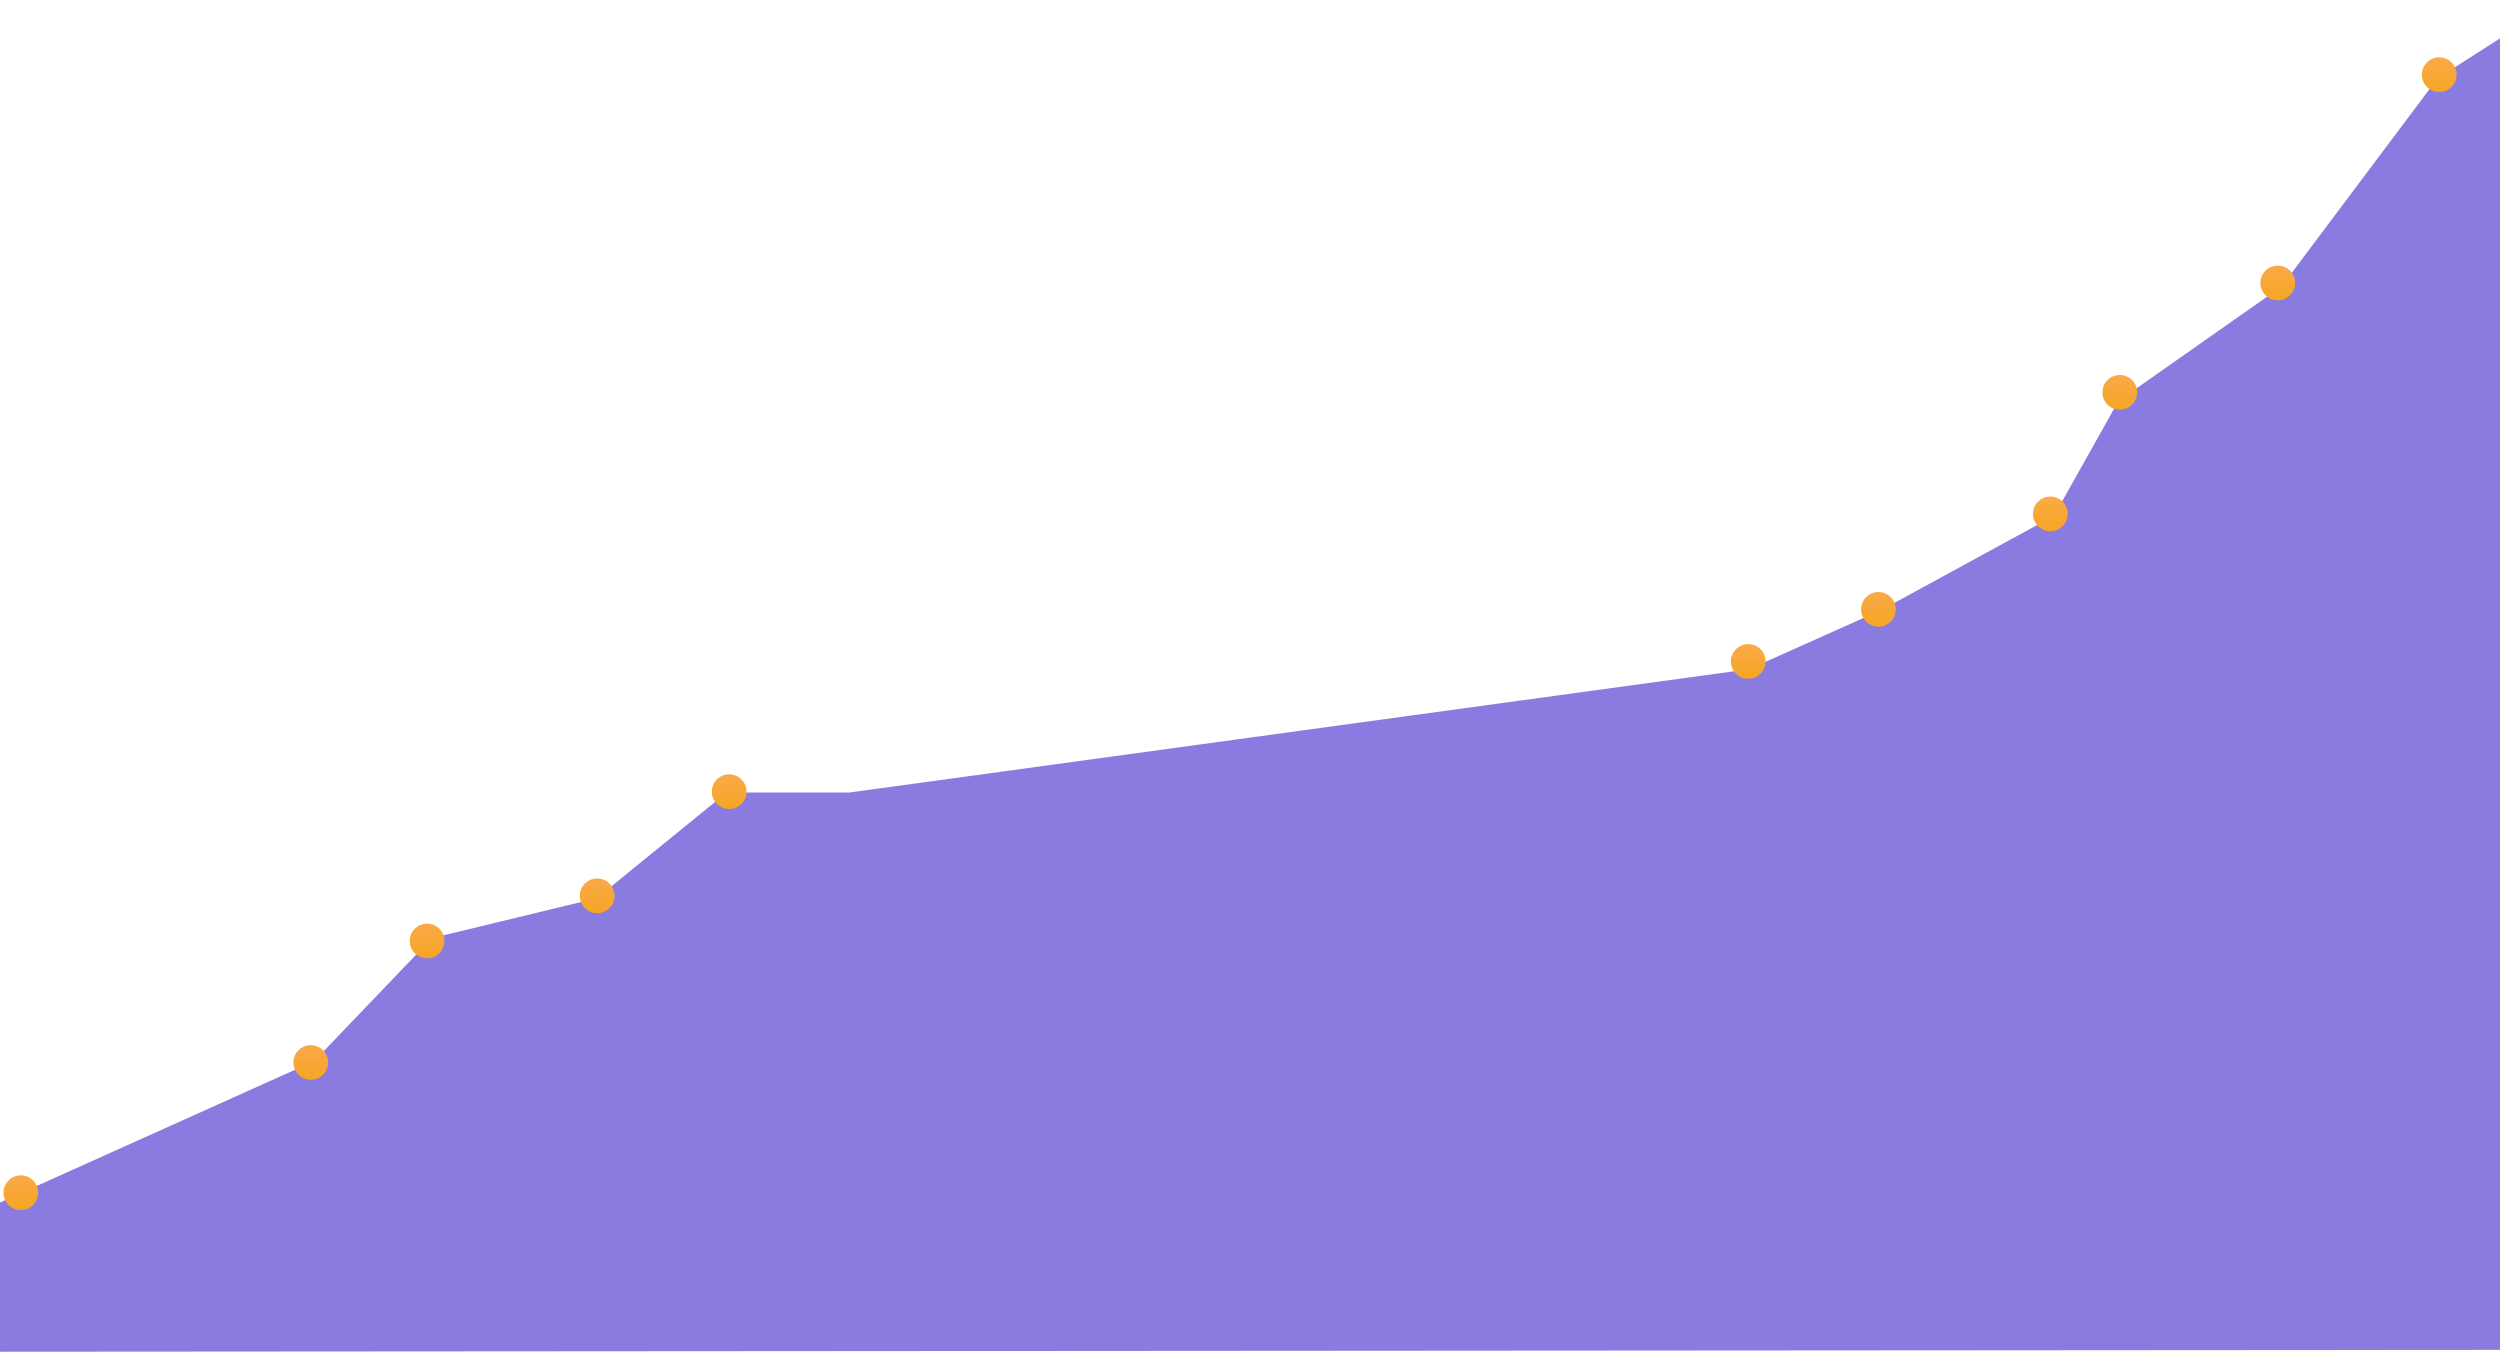<svg width="1440" height="782" viewBox="0 0 1440 782" version="1.1" xmlns="http://www.w3.org/2000/svg" xmlns:xlink="http://www.w3.org/1999/xlink">
<title>Group 2</title>
<desc>Created using Figma</desc>
<g id="Canvas" transform="translate(-30804 -87)">
<g id="Group 2">
<g id="Group">
<g id="Path 3" opacity="0.85">
<use xlink:href="#path0_fill" transform="translate(30790.3 90)" fill="#7464DA"/>
<use xlink:href="#path1_stroke" transform="translate(30790.3 90)" fill="#FFFFFF"/>
</g>
<g id="Fill 340" filter="url(#filter0_d)">
<use xlink:href="#path2_fill" transform="translate(31801 458)" fill="url(#paint2_linear)"/>
</g>
<g id="Fill 340" filter="url(#filter1_d)">
<use xlink:href="#path2_fill" transform="translate(31214 533)" fill="url(#paint3_linear)"/>
</g>
<g id="Fill 340" filter="url(#filter2_d)">
<use xlink:href="#path2_fill" transform="translate(31138 593)" fill="url(#paint4_linear)"/>
</g>
<g id="Fill 340" filter="url(#filter3_d)">
<use xlink:href="#path2_fill" transform="translate(31040 619)" fill="url(#paint5_linear)"/>
</g>
<g id="Fill 340" filter="url(#filter4_d)">
<use xlink:href="#path2_fill" transform="translate(30973 689)" fill="url(#paint6_linear)"/>
</g>
<g id="Fill 341" filter="url(#filter5_d)">
<use xlink:href="#path3_fill" transform="translate(31876 428)" fill="url(#paint7_linear)"/>
</g>
<g id="Fill 342" filter="url(#filter6_d)">
<use xlink:href="#path3_fill" transform="translate(31975 373)" fill="url(#paint8_linear)"/>
</g>
<g id="Fill 342" filter="url(#filter7_d)">
<use xlink:href="#path3_fill" transform="translate(32015 303)" fill="url(#paint9_linear)"/>
</g>
<g id="Fill 342" filter="url(#filter8_d)">
<use xlink:href="#path3_fill" transform="translate(32106 240)" fill="url(#paint10_linear)"/>
</g>
<g id="Fill 342" filter="url(#filter9_d)">
<use xlink:href="#path3_fill" transform="translate(32199 120)" fill="url(#paint11_linear)"/>
</g>
</g>
<g id="Fill 340" filter="url(#filter10_d)">
<use xlink:href="#path2_fill" transform="translate(30806 764)" fill="url(#paint12_linear)"/>
</g>
</g>
</g>
<defs>
<filter id="filter0_d" filterUnits="userSpaceOnUse" x="31796" y="453" width="30" height="30" color-interpolation-filters="sRGB">
<feFlood flood-opacity="0" result="BackgroundImageFix"/>
<feColorMatrix in="SourceAlpha" type="matrix" values="0 0 0 0 0 0 0 0 0 0 0 0 0 0 0 0 0 0 255 0"/>
<feOffset dx="0" dy="0"/>
<feGaussianBlur stdDeviation="2.5"/>
<feColorMatrix type="matrix" values="0 0 0 0 0.314 0 0 0 0 0.313 0 0 0 0 0.319 0 0 0 1 0"/>
<feBlend mode="normal" in2="BackgroundImageFix" result="effect1_dropShadow"/>
<feBlend mode="normal" in="SourceGraphic" in2="effect1_dropShadow" result="shape"/>
</filter>
<filter id="filter1_d" filterUnits="userSpaceOnUse" x="31209" y="528" width="30" height="30" color-interpolation-filters="sRGB">
<feFlood flood-opacity="0" result="BackgroundImageFix"/>
<feColorMatrix in="SourceAlpha" type="matrix" values="0 0 0 0 0 0 0 0 0 0 0 0 0 0 0 0 0 0 255 0"/>
<feOffset dx="0" dy="0"/>
<feGaussianBlur stdDeviation="2.5"/>
<feColorMatrix type="matrix" values="0 0 0 0 0.314 0 0 0 0 0.313 0 0 0 0 0.319 0 0 0 1 0"/>
<feBlend mode="normal" in2="BackgroundImageFix" result="effect1_dropShadow"/>
<feBlend mode="normal" in="SourceGraphic" in2="effect1_dropShadow" result="shape"/>
</filter>
<filter id="filter2_d" filterUnits="userSpaceOnUse" x="31133" y="588" width="30" height="30" color-interpolation-filters="sRGB">
<feFlood flood-opacity="0" result="BackgroundImageFix"/>
<feColorMatrix in="SourceAlpha" type="matrix" values="0 0 0 0 0 0 0 0 0 0 0 0 0 0 0 0 0 0 255 0"/>
<feOffset dx="0" dy="0"/>
<feGaussianBlur stdDeviation="2.5"/>
<feColorMatrix type="matrix" values="0 0 0 0 0.314 0 0 0 0 0.313 0 0 0 0 0.319 0 0 0 1 0"/>
<feBlend mode="normal" in2="BackgroundImageFix" result="effect1_dropShadow"/>
<feBlend mode="normal" in="SourceGraphic" in2="effect1_dropShadow" result="shape"/>
</filter>
<filter id="filter3_d" filterUnits="userSpaceOnUse" x="31035" y="614" width="30" height="30" color-interpolation-filters="sRGB">
<feFlood flood-opacity="0" result="BackgroundImageFix"/>
<feColorMatrix in="SourceAlpha" type="matrix" values="0 0 0 0 0 0 0 0 0 0 0 0 0 0 0 0 0 0 255 0"/>
<feOffset dx="0" dy="0"/>
<feGaussianBlur stdDeviation="2.5"/>
<feColorMatrix type="matrix" values="0 0 0 0 0.314 0 0 0 0 0.313 0 0 0 0 0.319 0 0 0 1 0"/>
<feBlend mode="normal" in2="BackgroundImageFix" result="effect1_dropShadow"/>
<feBlend mode="normal" in="SourceGraphic" in2="effect1_dropShadow" result="shape"/>
</filter>
<filter id="filter4_d" filterUnits="userSpaceOnUse" x="30968" y="684" width="30" height="30" color-interpolation-filters="sRGB">
<feFlood flood-opacity="0" result="BackgroundImageFix"/>
<feColorMatrix in="SourceAlpha" type="matrix" values="0 0 0 0 0 0 0 0 0 0 0 0 0 0 0 0 0 0 255 0"/>
<feOffset dx="0" dy="0"/>
<feGaussianBlur stdDeviation="2.5"/>
<feColorMatrix type="matrix" values="0 0 0 0 0.314 0 0 0 0 0.313 0 0 0 0 0.319 0 0 0 1 0"/>
<feBlend mode="normal" in2="BackgroundImageFix" result="effect1_dropShadow"/>
<feBlend mode="normal" in="SourceGraphic" in2="effect1_dropShadow" result="shape"/>
</filter>
<filter id="filter5_d" filterUnits="userSpaceOnUse" x="31871" y="423" width="30" height="30" color-interpolation-filters="sRGB">
<feFlood flood-opacity="0" result="BackgroundImageFix"/>
<feColorMatrix in="SourceAlpha" type="matrix" values="0 0 0 0 0 0 0 0 0 0 0 0 0 0 0 0 0 0 255 0"/>
<feOffset dx="0" dy="0"/>
<feGaussianBlur stdDeviation="2.5"/>
<feColorMatrix type="matrix" values="0 0 0 0 0.314 0 0 0 0 0.313 0 0 0 0 0.319 0 0 0 1 0"/>
<feBlend mode="normal" in2="BackgroundImageFix" result="effect1_dropShadow"/>
<feBlend mode="normal" in="SourceGraphic" in2="effect1_dropShadow" result="shape"/>
</filter>
<filter id="filter6_d" filterUnits="userSpaceOnUse" x="31970" y="368" width="30" height="30" color-interpolation-filters="sRGB">
<feFlood flood-opacity="0" result="BackgroundImageFix"/>
<feColorMatrix in="SourceAlpha" type="matrix" values="0 0 0 0 0 0 0 0 0 0 0 0 0 0 0 0 0 0 255 0"/>
<feOffset dx="0" dy="0"/>
<feGaussianBlur stdDeviation="2.5"/>
<feColorMatrix type="matrix" values="0 0 0 0 0.314 0 0 0 0 0.313 0 0 0 0 0.319 0 0 0 1 0"/>
<feBlend mode="normal" in2="BackgroundImageFix" result="effect1_dropShadow"/>
<feBlend mode="normal" in="SourceGraphic" in2="effect1_dropShadow" result="shape"/>
</filter>
<filter id="filter7_d" filterUnits="userSpaceOnUse" x="32010" y="298" width="30" height="30" color-interpolation-filters="sRGB">
<feFlood flood-opacity="0" result="BackgroundImageFix"/>
<feColorMatrix in="SourceAlpha" type="matrix" values="0 0 0 0 0 0 0 0 0 0 0 0 0 0 0 0 0 0 255 0"/>
<feOffset dx="0" dy="0"/>
<feGaussianBlur stdDeviation="2.5"/>
<feColorMatrix type="matrix" values="0 0 0 0 0.314 0 0 0 0 0.313 0 0 0 0 0.319 0 0 0 1 0"/>
<feBlend mode="normal" in2="BackgroundImageFix" result="effect1_dropShadow"/>
<feBlend mode="normal" in="SourceGraphic" in2="effect1_dropShadow" result="shape"/>
</filter>
<filter id="filter8_d" filterUnits="userSpaceOnUse" x="32101" y="235" width="30" height="30" color-interpolation-filters="sRGB">
<feFlood flood-opacity="0" result="BackgroundImageFix"/>
<feColorMatrix in="SourceAlpha" type="matrix" values="0 0 0 0 0 0 0 0 0 0 0 0 0 0 0 0 0 0 255 0"/>
<feOffset dx="0" dy="0"/>
<feGaussianBlur stdDeviation="2.5"/>
<feColorMatrix type="matrix" values="0 0 0 0 0.314 0 0 0 0 0.313 0 0 0 0 0.319 0 0 0 1 0"/>
<feBlend mode="normal" in2="BackgroundImageFix" result="effect1_dropShadow"/>
<feBlend mode="normal" in="SourceGraphic" in2="effect1_dropShadow" result="shape"/>
</filter>
<filter id="filter9_d" filterUnits="userSpaceOnUse" x="32194" y="115" width="30" height="30" color-interpolation-filters="sRGB">
<feFlood flood-opacity="0" result="BackgroundImageFix"/>
<feColorMatrix in="SourceAlpha" type="matrix" values="0 0 0 0 0 0 0 0 0 0 0 0 0 0 0 0 0 0 255 0"/>
<feOffset dx="0" dy="0"/>
<feGaussianBlur stdDeviation="2.5"/>
<feColorMatrix type="matrix" values="0 0 0 0 0.314 0 0 0 0 0.313 0 0 0 0 0.319 0 0 0 1 0"/>
<feBlend mode="normal" in2="BackgroundImageFix" result="effect1_dropShadow"/>
<feBlend mode="normal" in="SourceGraphic" in2="effect1_dropShadow" result="shape"/>
</filter>
<filter id="filter10_d" filterUnits="userSpaceOnUse" x="30801" y="759" width="30" height="30" color-interpolation-filters="sRGB">
<feFlood flood-opacity="0" result="BackgroundImageFix"/>
<feColorMatrix in="SourceAlpha" type="matrix" values="0 0 0 0 0 0 0 0 0 0 0 0 0 0 0 0 0 0 255 0"/>
<feOffset dx="0" dy="0"/>
<feGaussianBlur stdDeviation="2.5"/>
<feColorMatrix type="matrix" values="0 0 0 0 0.314 0 0 0 0 0.313 0 0 0 0 0.319 0 0 0 1 0"/>
<feBlend mode="normal" in2="BackgroundImageFix" result="effect1_dropShadow"/>
<feBlend mode="normal" in="SourceGraphic" in2="effect1_dropShadow" result="shape"/>
</filter>
<linearGradient id="paint2_linear" x1="0" y1="0" x2="1" y2="0" gradientUnits="userSpaceOnUse" gradientTransform="matrix(0 20 -20 0 10 0)">
<stop offset="0" stop-color="#FBA949"/>
<stop offset="1" stop-color="#F5A623"/>
</linearGradient>
<linearGradient id="paint3_linear" x1="0" y1="0" x2="1" y2="0" gradientUnits="userSpaceOnUse" gradientTransform="matrix(0 20 -20 0 10 0)">
<stop offset="0" stop-color="#FBA949"/>
<stop offset="1" stop-color="#F5A623"/>
</linearGradient>
<linearGradient id="paint4_linear" x1="0" y1="0" x2="1" y2="0" gradientUnits="userSpaceOnUse" gradientTransform="matrix(0 20 -20 0 10 0)">
<stop offset="0" stop-color="#FBA949"/>
<stop offset="1" stop-color="#F5A623"/>
</linearGradient>
<linearGradient id="paint5_linear" x1="0" y1="0" x2="1" y2="0" gradientUnits="userSpaceOnUse" gradientTransform="matrix(0 20 -20 0 10 0)">
<stop offset="0" stop-color="#FBA949"/>
<stop offset="1" stop-color="#F5A623"/>
</linearGradient>
<linearGradient id="paint6_linear" x1="0" y1="0" x2="1" y2="0" gradientUnits="userSpaceOnUse" gradientTransform="matrix(0 20 -20 0 10 0)">
<stop offset="0" stop-color="#FBA949"/>
<stop offset="1" stop-color="#F5A623"/>
</linearGradient>
<linearGradient id="paint7_linear" x1="0" y1="0" x2="1" y2="0" gradientUnits="userSpaceOnUse" gradientTransform="matrix(0 20 -20 0 10 0)">
<stop offset="0" stop-color="#FBA949"/>
<stop offset="1" stop-color="#F5A623"/>
</linearGradient>
<linearGradient id="paint8_linear" x1="0" y1="0" x2="1" y2="0" gradientUnits="userSpaceOnUse" gradientTransform="matrix(0 20 -20 0 10 0)">
<stop offset="0" stop-color="#FBA949"/>
<stop offset="1" stop-color="#F5A623"/>
</linearGradient>
<linearGradient id="paint9_linear" x1="0" y1="0" x2="1" y2="0" gradientUnits="userSpaceOnUse" gradientTransform="matrix(0 20 -20 0 10 0)">
<stop offset="0" stop-color="#FBA949"/>
<stop offset="1" stop-color="#F5A623"/>
</linearGradient>
<linearGradient id="paint10_linear" x1="0" y1="0" x2="1" y2="0" gradientUnits="userSpaceOnUse" gradientTransform="matrix(0 20 -20 0 10 0)">
<stop offset="0" stop-color="#FBA949"/>
<stop offset="1" stop-color="#F5A623"/>
</linearGradient>
<linearGradient id="paint11_linear" x1="0" y1="0" x2="1" y2="0" gradientUnits="userSpaceOnUse" gradientTransform="matrix(0 20 -20 0 10 0)">
<stop offset="0" stop-color="#FBA949"/>
<stop offset="1" stop-color="#F5A623"/>
</linearGradient>
<linearGradient id="paint12_linear" x1="0" y1="0" x2="1" y2="0" gradientUnits="userSpaceOnUse" gradientTransform="matrix(0 20 -20 0 10 0)">
<stop offset="0" stop-color="#FBA949"/>
<stop offset="1" stop-color="#F5A623"/>
</linearGradient>
<path id="path0_fill" fill-rule="evenodd" d="M 0 694.129L 193.727 607L 261.727 536L 356.727 513L 431.727 452L 502.727 452L 1020.73 381L 1096.73 347L 1195.73 293L 1232.73 227L 1326.73 161L 1416.73 41L 1480.73 0L 1519.73 132L 1494.28 776L 10.644 777.085L 0 694.129Z"/>
<path id="path1_stroke" d="M 0 694.129L -0.615 692.761L -1.629 693.217L -1.488 694.32L 0 694.129ZM 193.727 607L 194.342 608.368L 194.608 608.248L 194.81 608.038L 193.727 607ZM 261.727 536L 261.374 534.542L 260.947 534.645L 260.643 534.962L 261.727 536ZM 356.727 513L 357.08 514.458L 357.41 514.378L 357.673 514.164L 356.727 513ZM 431.727 452L 431.727 450.5L 431.194 450.5L 430.78 450.836L 431.727 452ZM 502.727 452L 502.727 453.5L 502.829 453.5L 502.93 453.486L 502.727 452ZM 1020.73 381L 1020.93 382.486L 1021.14 382.457L 1021.34 382.369L 1020.73 381ZM 1096.73 347L 1097.34 348.369L 1097.39 348.345L 1097.44 348.317L 1096.73 347ZM 1195.73 293L 1196.44 294.317L 1196.82 294.11L 1197.03 293.734L 1195.73 293ZM 1232.73 227L 1231.86 225.772L 1231.59 225.969L 1231.42 226.266L 1232.73 227ZM 1326.73 161L 1327.59 162.228L 1327.78 162.091L 1327.93 161.9L 1326.73 161ZM 1416.73 41L 1415.92 39.737L 1415.69 39.883L 1415.53 40.1L 1416.73 41ZM 1480.73 0L 1482.17 -0.425L 1481.6 -2.34L 1479.92 -1.263L 1480.73 0ZM 1519.73 132L 1521.23 132.059L 1521.24 131.812L 1521.17 131.575L 1519.73 132ZM 1494.28 776L 1494.28 777.5L 1495.72 777.499L 1495.78 776.059L 1494.28 776ZM 10.644 777.085L 9.156 777.276L 9.324 778.586L 10.645 778.585L 10.644 777.085ZM 0.615 695.497L 194.342 608.368L 193.111 605.632L -0.615 692.761L 0.615 695.497ZM 194.81 608.038L 262.81 537.038L 260.643 534.962L 192.643 605.962L 194.81 608.038ZM 262.08 537.458L 357.08 514.458L 356.374 511.542L 261.374 534.542L 262.08 537.458ZM 357.673 514.164L 432.673 453.164L 430.78 450.836L 355.78 511.836L 357.673 514.164ZM 431.727 453.5L 502.727 453.5L 502.727 450.5L 431.727 450.5L 431.727 453.5ZM 502.93 453.486L 1020.93 382.486L 1020.52 379.514L 502.523 450.514L 502.93 453.486ZM 1021.34 382.369L 1097.34 348.369L 1096.11 345.631L 1020.11 379.631L 1021.34 382.369ZM 1097.44 348.317L 1196.44 294.317L 1195.01 291.683L 1096.01 345.683L 1097.44 348.317ZM 1197.03 293.734L 1234.03 227.734L 1231.42 226.266L 1194.42 292.266L 1197.03 293.734ZM 1233.59 228.228L 1327.59 162.228L 1325.86 159.772L 1231.86 225.772L 1233.59 228.228ZM 1327.93 161.9L 1417.93 41.9L 1415.53 40.1L 1325.53 160.1L 1327.93 161.9ZM 1417.54 42.263L 1481.54 1.263L 1479.92 -1.263L 1415.92 39.737L 1417.54 42.263ZM 1479.29 0.425L 1518.29 132.425L 1521.17 131.575L 1482.17 -0.425L 1479.29 0.425ZM 1518.23 131.941L 1492.78 775.941L 1495.78 776.059L 1521.23 132.059L 1518.23 131.941ZM 1494.28 774.5L 10.643 775.585L 10.645 778.585L 1494.28 777.5L 1494.28 774.5ZM 12.132 776.894L 1.488 693.938L -1.488 694.32L 9.156 777.276L 12.132 776.894Z"/>
<path id="path2_fill" fill-rule="evenodd" d="M 20 10C 20 15.523 15.522 20 9.999 20C 4.476 20 0 15.523 0 10C 0 4.477 4.476 0 9.999 0C 15.522 0 20 4.477 20 10Z"/>
<path id="path3_fill" fill-rule="evenodd" d="M 20 10.001C 20 15.524 15.524 20 10.001 20C 4.478 20 0 15.524 0 10.001C 0 4.478 4.478 0 10.001 0C 15.524 0 20 4.478 20 10.001Z"/>
</defs>
</svg>
